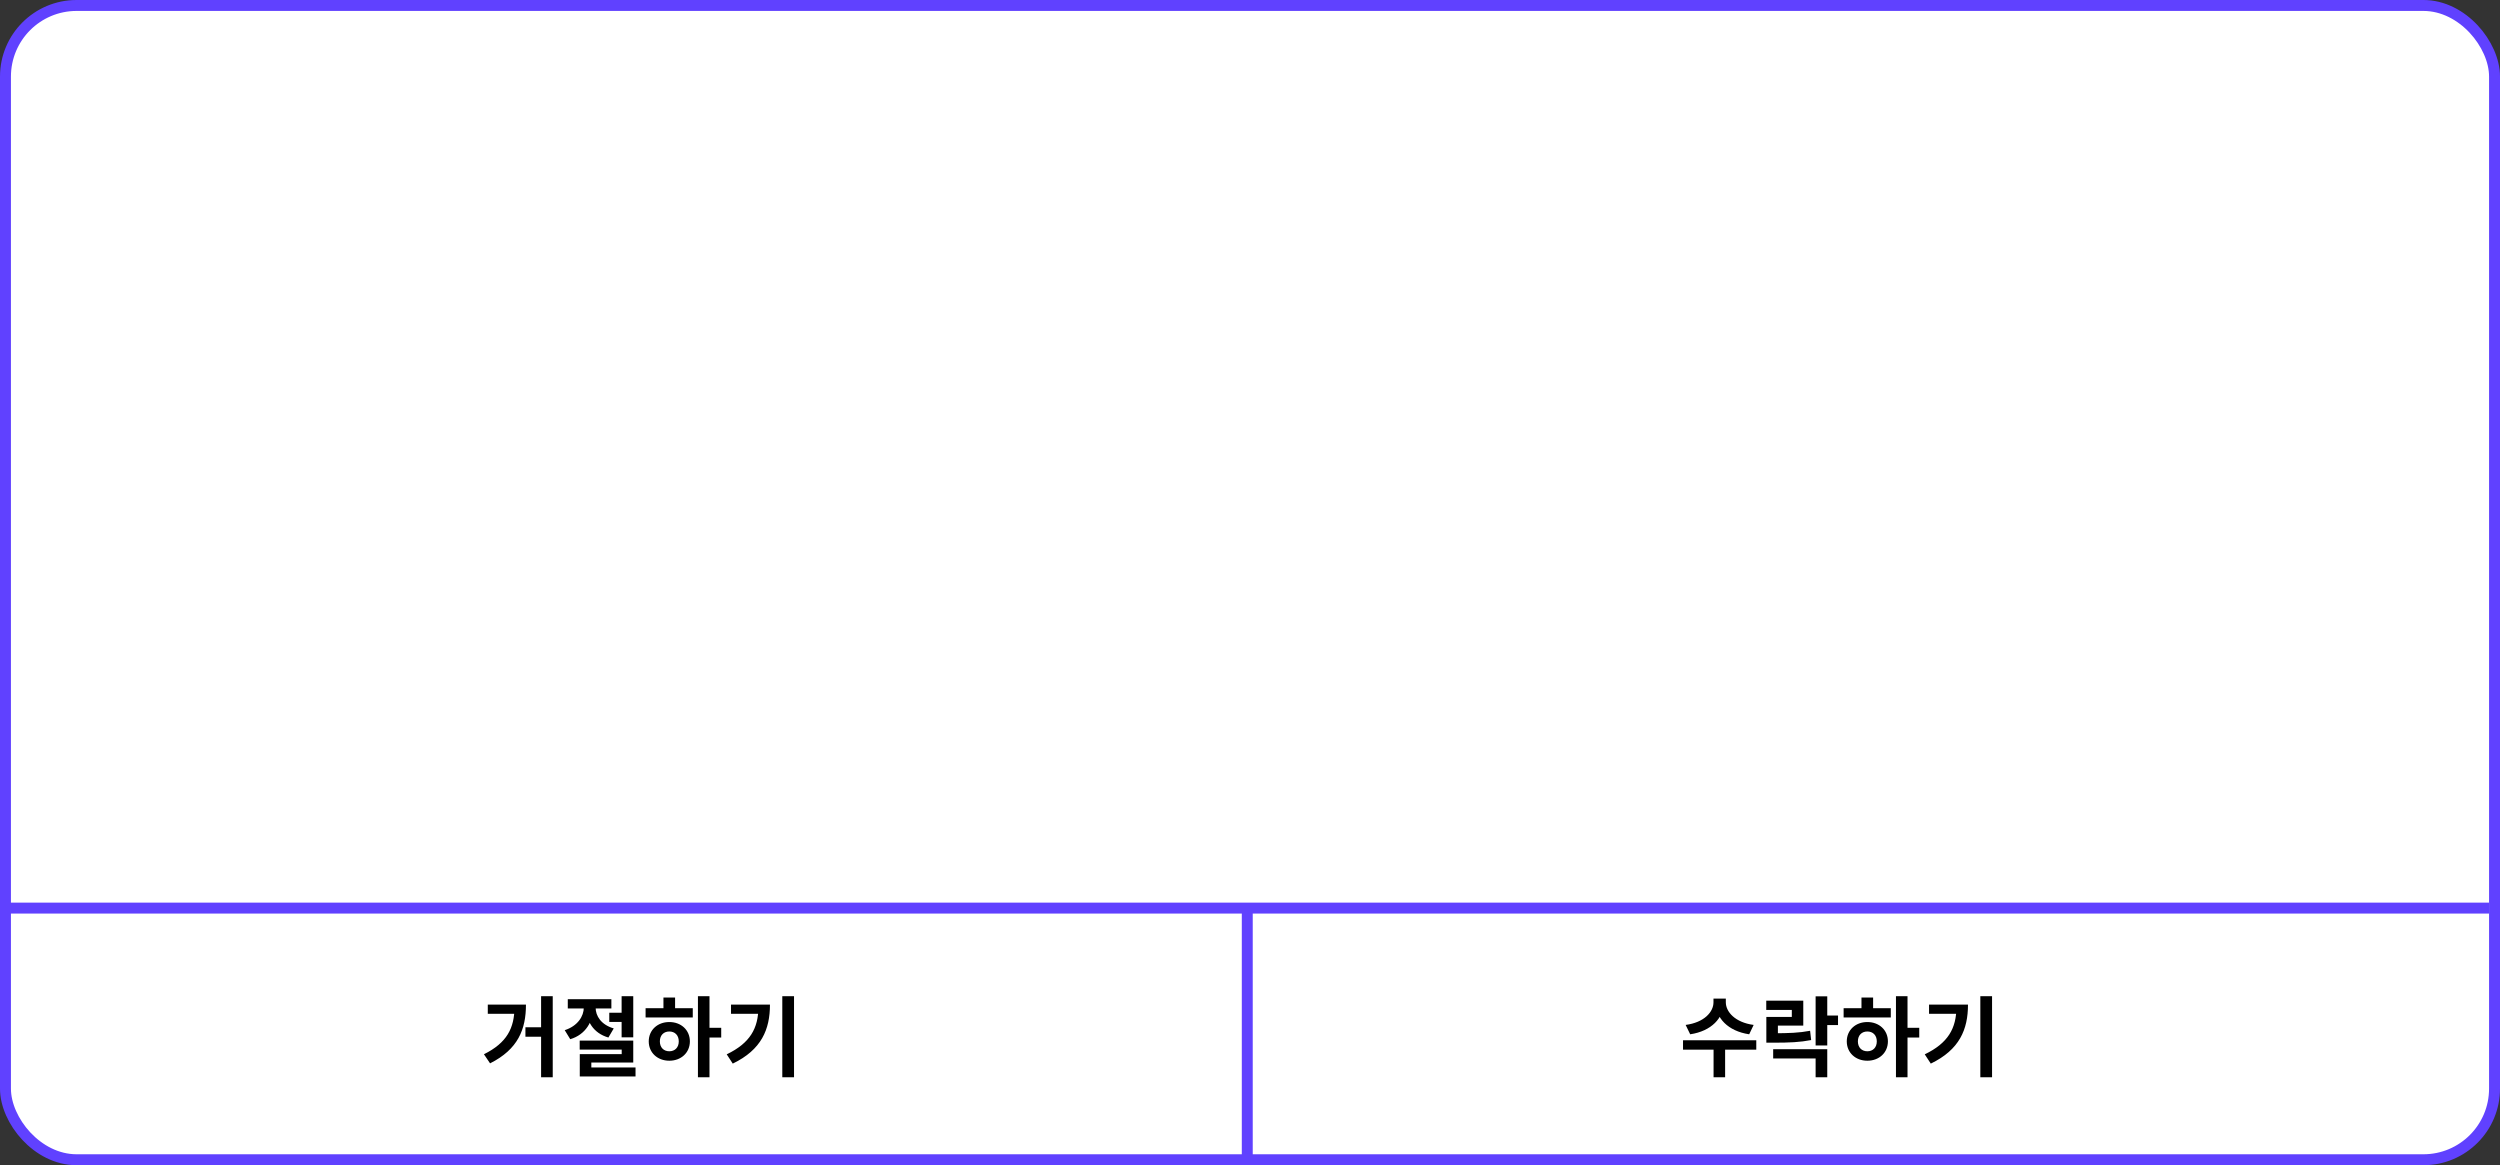 <svg width="457" height="213" viewBox="0 0 457 213" fill="none" xmlns="http://www.w3.org/2000/svg">
<rect x="0" y="0" width="457" height="213" fill="#333333" stroke="none"/>
<rect x="1" y="1" width="455" height="211" rx="13" fill="white"/>
<path d="M98.912 182.108H101.04V196.924H98.912V182.108ZM96.048 187.788H99.936V189.516H96.048V187.788ZM94.048 183.644H96.144C96.144 188.14 94.72 191.804 89.584 194.38L88.464 192.716C92.656 190.636 94.048 187.948 94.048 184.028V183.644ZM89.168 183.644H95.168V185.324H89.168V183.644ZM111.375 185.132H115.039V186.812H111.375V185.132ZM106.719 183.356H108.447V184.172C108.447 186.668 107.071 189.132 104.239 189.964L103.231 188.316C105.615 187.548 106.719 185.756 106.719 184.172V183.356ZM107.151 183.356H108.879V184.172C108.879 185.724 109.887 187.324 112.191 187.996L111.215 189.66C108.447 188.86 107.151 186.636 107.151 184.172V183.356ZM103.791 182.652H111.759V184.348H103.791V182.652ZM113.631 182.108H115.759V189.628H113.631V182.108ZM105.967 190.22H115.759V194.236H108.095V196.092H105.983V192.7H113.647V191.868H105.967V190.22ZM105.983 195.132H116.175V196.78H105.983V195.132ZM127.582 182.108H129.694V196.924H127.582V182.108ZM129.214 187.884H131.838V189.66H129.214V187.884ZM118.014 184.3H126.638V185.996H118.014V184.3ZM122.35 186.828C124.51 186.828 126.11 188.3 126.11 190.364C126.11 192.428 124.51 193.9 122.35 193.9C120.19 193.9 118.59 192.428 118.59 190.364C118.59 188.3 120.19 186.828 122.35 186.828ZM122.35 188.556C121.342 188.556 120.622 189.228 120.622 190.364C120.622 191.5 121.342 192.172 122.35 192.172C123.358 192.172 124.078 191.5 124.078 190.364C124.078 189.228 123.358 188.556 122.35 188.556ZM121.278 182.348H123.406V184.94H121.278V182.348ZM143.004 182.108H145.148V196.924H143.004V182.108ZM138.636 183.644H140.748C140.748 188.172 139.212 191.884 133.948 194.428L132.844 192.732C137.1 190.684 138.636 187.996 138.636 184.028V183.644ZM133.628 183.644H139.644V185.324H133.628V183.644Z" fill="black"/>
<path d="M313.224 182.54H315.096V183.228C315.096 186.076 312.856 188.492 308.968 189.068L308.136 187.356C311.544 186.908 313.224 184.972 313.224 183.228V182.54ZM313.624 182.54H315.48V183.228C315.48 184.956 317.176 186.908 320.568 187.356L319.752 189.068C315.864 188.492 313.624 186.076 313.624 183.228V182.54ZM313.24 191.5H315.352V196.924H313.24V191.5ZM307.656 190.156H321.048V191.884H307.656V190.156ZM322.887 188.876H324.135C327.047 188.876 328.839 188.812 330.887 188.428L331.079 190.124C328.999 190.524 327.127 190.604 324.135 190.604H322.887V188.876ZM322.871 182.924H329.639V187.484H324.999V189.692H322.887V185.9H327.543V184.62H322.871V182.924ZM331.895 182.124H334.023V191.116H331.895V182.124ZM333.415 185.644H335.991V187.388H333.415V185.644ZM324.135 191.788H334.023V196.924H331.895V193.484H324.135V191.788ZM346.582 182.108H348.694V196.924H346.582V182.108ZM348.214 187.884H350.838V189.66H348.214V187.884ZM337.014 184.3H345.638V185.996H337.014V184.3ZM341.35 186.828C343.51 186.828 345.11 188.3 345.11 190.364C345.11 192.428 343.51 193.9 341.35 193.9C339.19 193.9 337.59 192.428 337.59 190.364C337.59 188.3 339.19 186.828 341.35 186.828ZM341.35 188.556C340.342 188.556 339.622 189.228 339.622 190.364C339.622 191.5 340.342 192.172 341.35 192.172C342.358 192.172 343.078 191.5 343.078 190.364C343.078 189.228 342.358 188.556 341.35 188.556ZM340.278 182.348H342.406V184.94H340.278V182.348ZM362.004 182.108H364.148V196.924H362.004V182.108ZM357.636 183.644H359.748C359.748 188.172 358.212 191.884 352.948 194.428L351.844 192.732C356.1 190.684 357.636 187.996 357.636 184.028V183.644ZM352.628 183.644H358.644V185.324H352.628V183.644Z" fill="black"/>
<line y1="166" x2="455" y2="166" stroke="#6041FF" stroke-width="2"/>
<line x1="228" y1="166" x2="228" y2="213" stroke="#6041FF" stroke-width="2"/>
<rect x="1" y="1" width="455" height="211" rx="13" stroke="#6041FF" stroke-width="2"/>
</svg>
